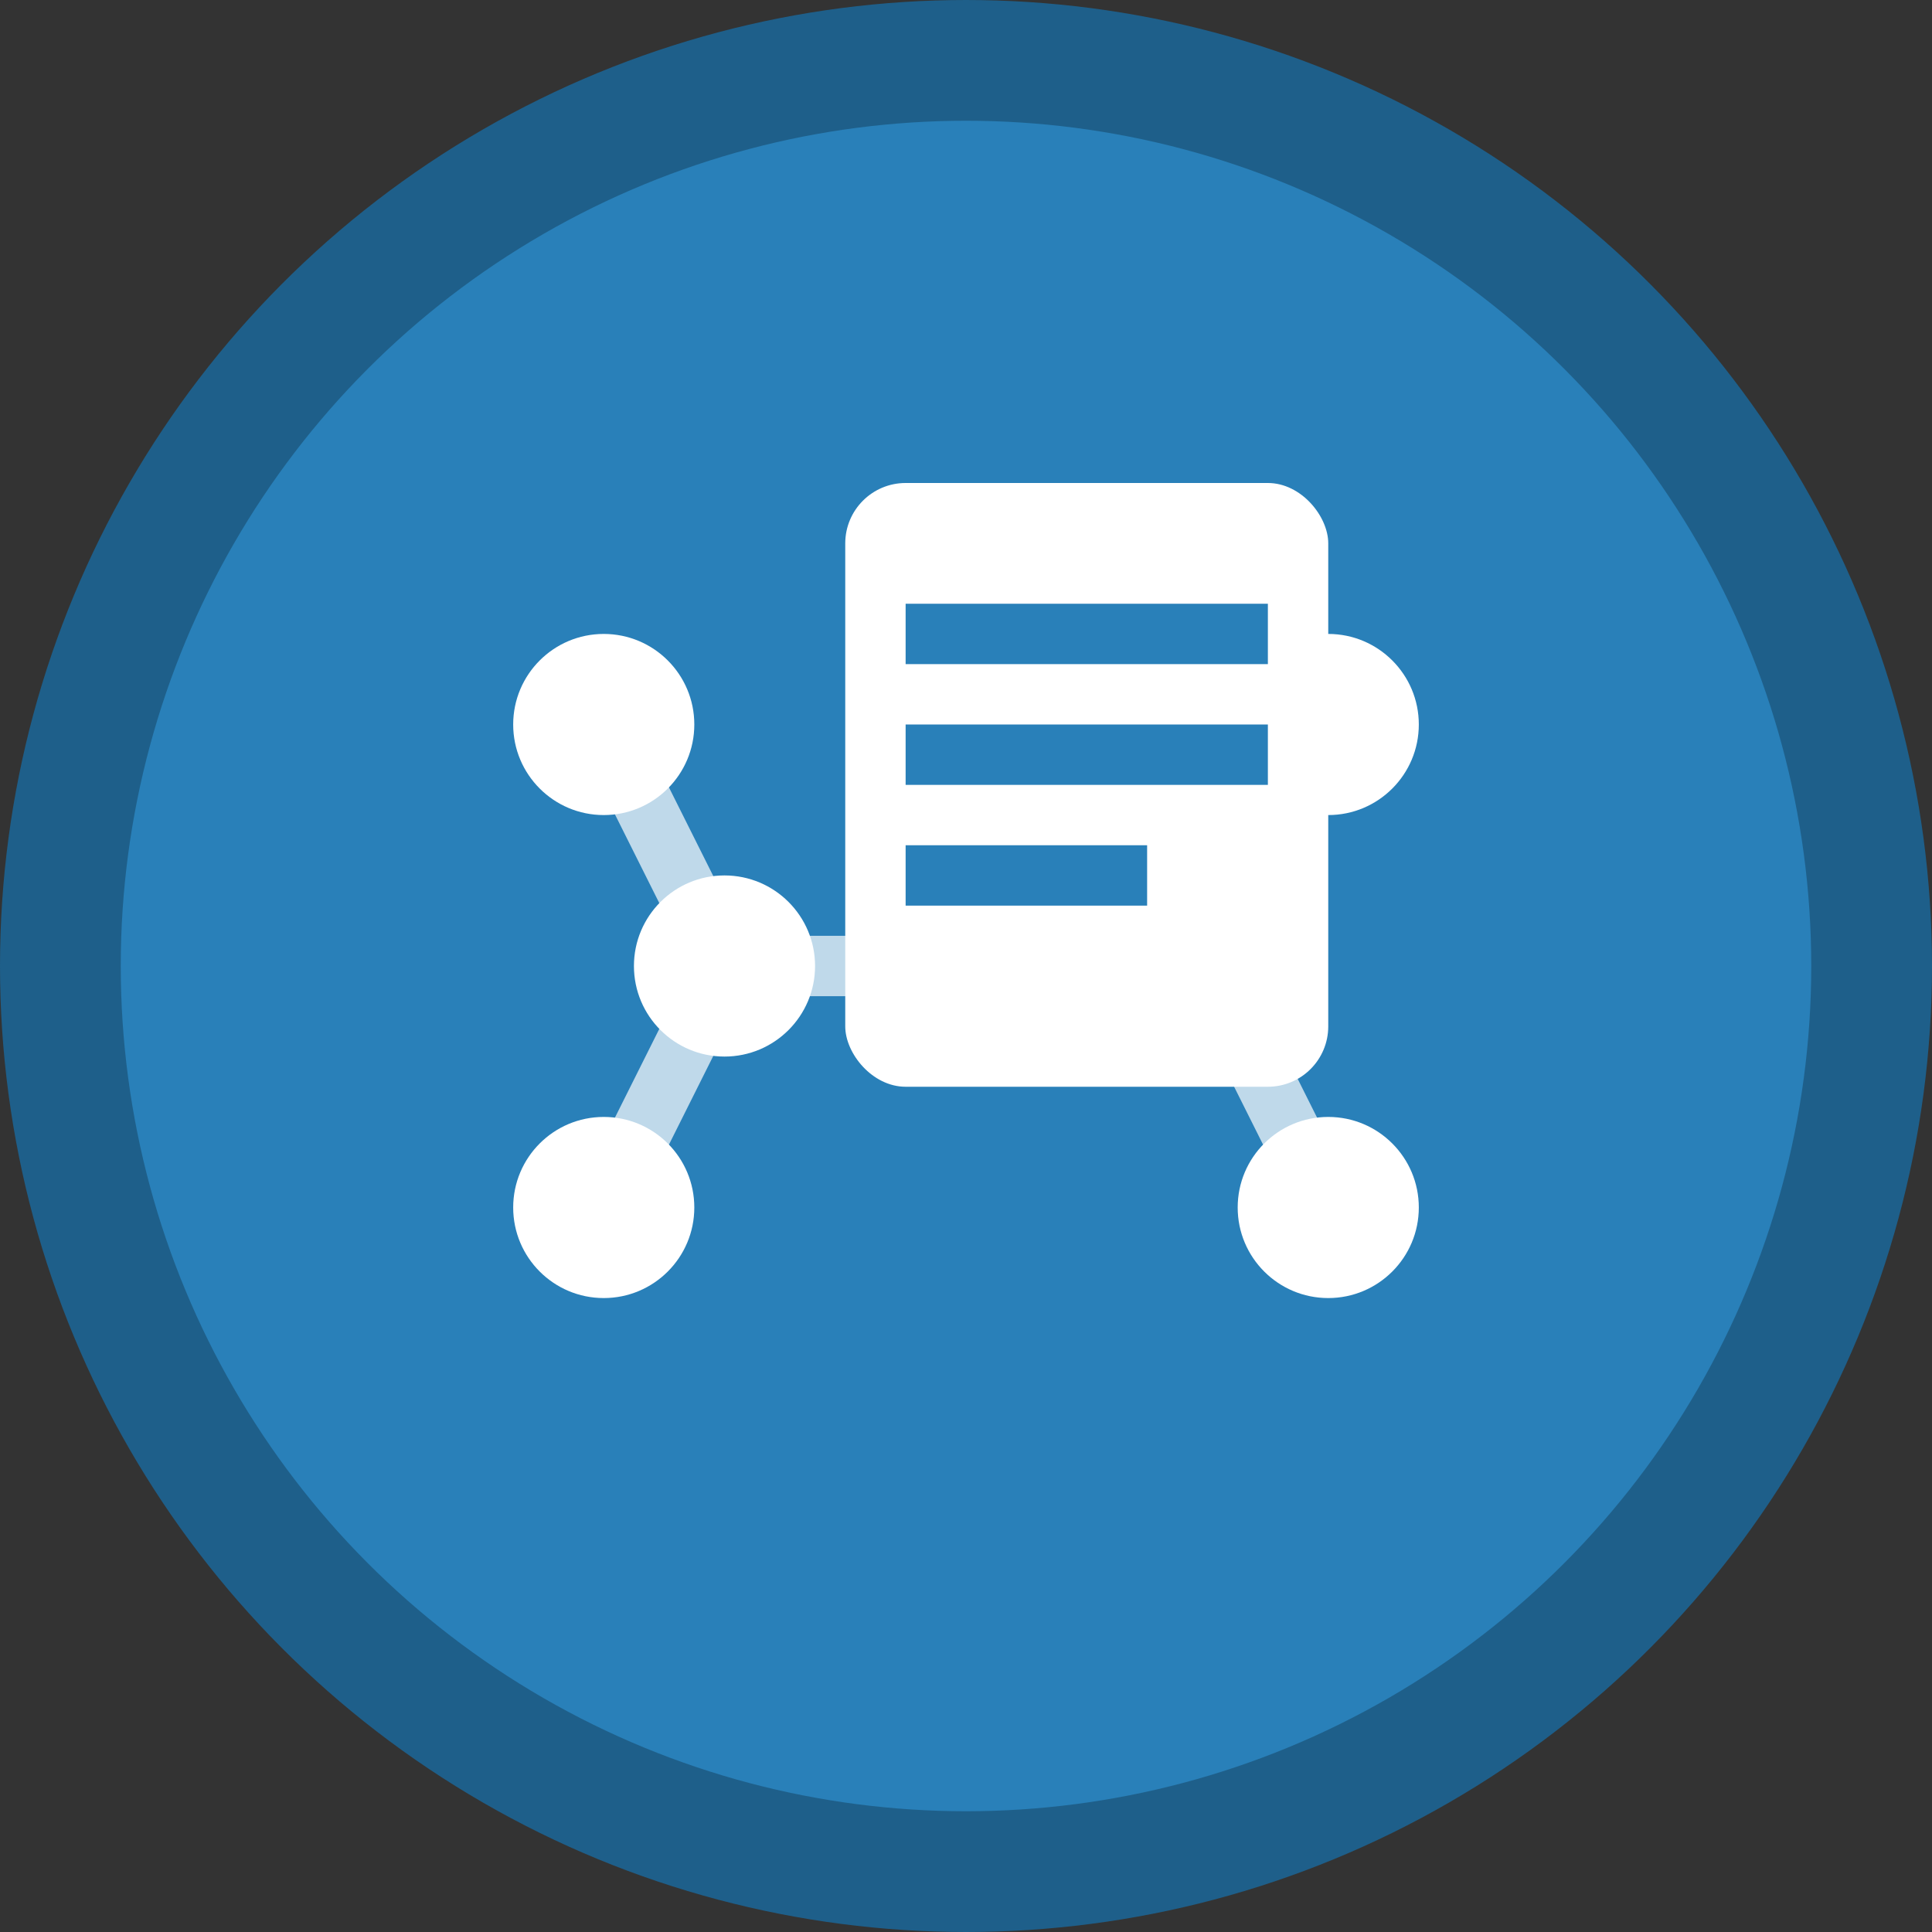 <svg width="32" height="32" viewBox="0 0 32 32" xmlns="http://www.w3.org/2000/svg">
  <rect x="0" y="0" width="32" height="32" fill="#333333" stroke="none"/>
  <!-- Background circle -->
  <circle cx="16" cy="16" r="15" fill="#2980b9" stroke="#1e5f8a" stroke-width="2"/>
  
  <!-- Gemini constellation-inspired dots -->
  <circle cx="10" cy="12" r="1.5" fill="#ffffff"/>
  <circle cx="22" cy="12" r="1.5" fill="#ffffff"/>
  <circle cx="12" cy="16" r="1.5" fill="#ffffff"/>
  <circle cx="20" cy="16" r="1.5" fill="#ffffff"/>
  <circle cx="10" cy="20" r="1.5" fill="#ffffff"/>
  <circle cx="22" cy="20" r="1.5" fill="#ffffff"/>
  
  <!-- Connecting lines (constellation style) -->
  <path d="M10 12 L12 16 L10 20 M22 12 L20 16 L22 20 M12 16 L20 16" 
        stroke="#ffffff" stroke-width="1" fill="none" opacity="0.7"/>
  
  <!-- Document/research icon overlay -->
  <rect x="14" y="8" width="8" height="10" fill="#ffffff" rx="1"/>
  <rect x="15" y="10" width="6" height="1" fill="#2980b9"/>
  <rect x="15" y="12" width="6" height="1" fill="#2980b9"/>
  <rect x="15" y="14" width="4" height="1" fill="#2980b9"/>
</svg>